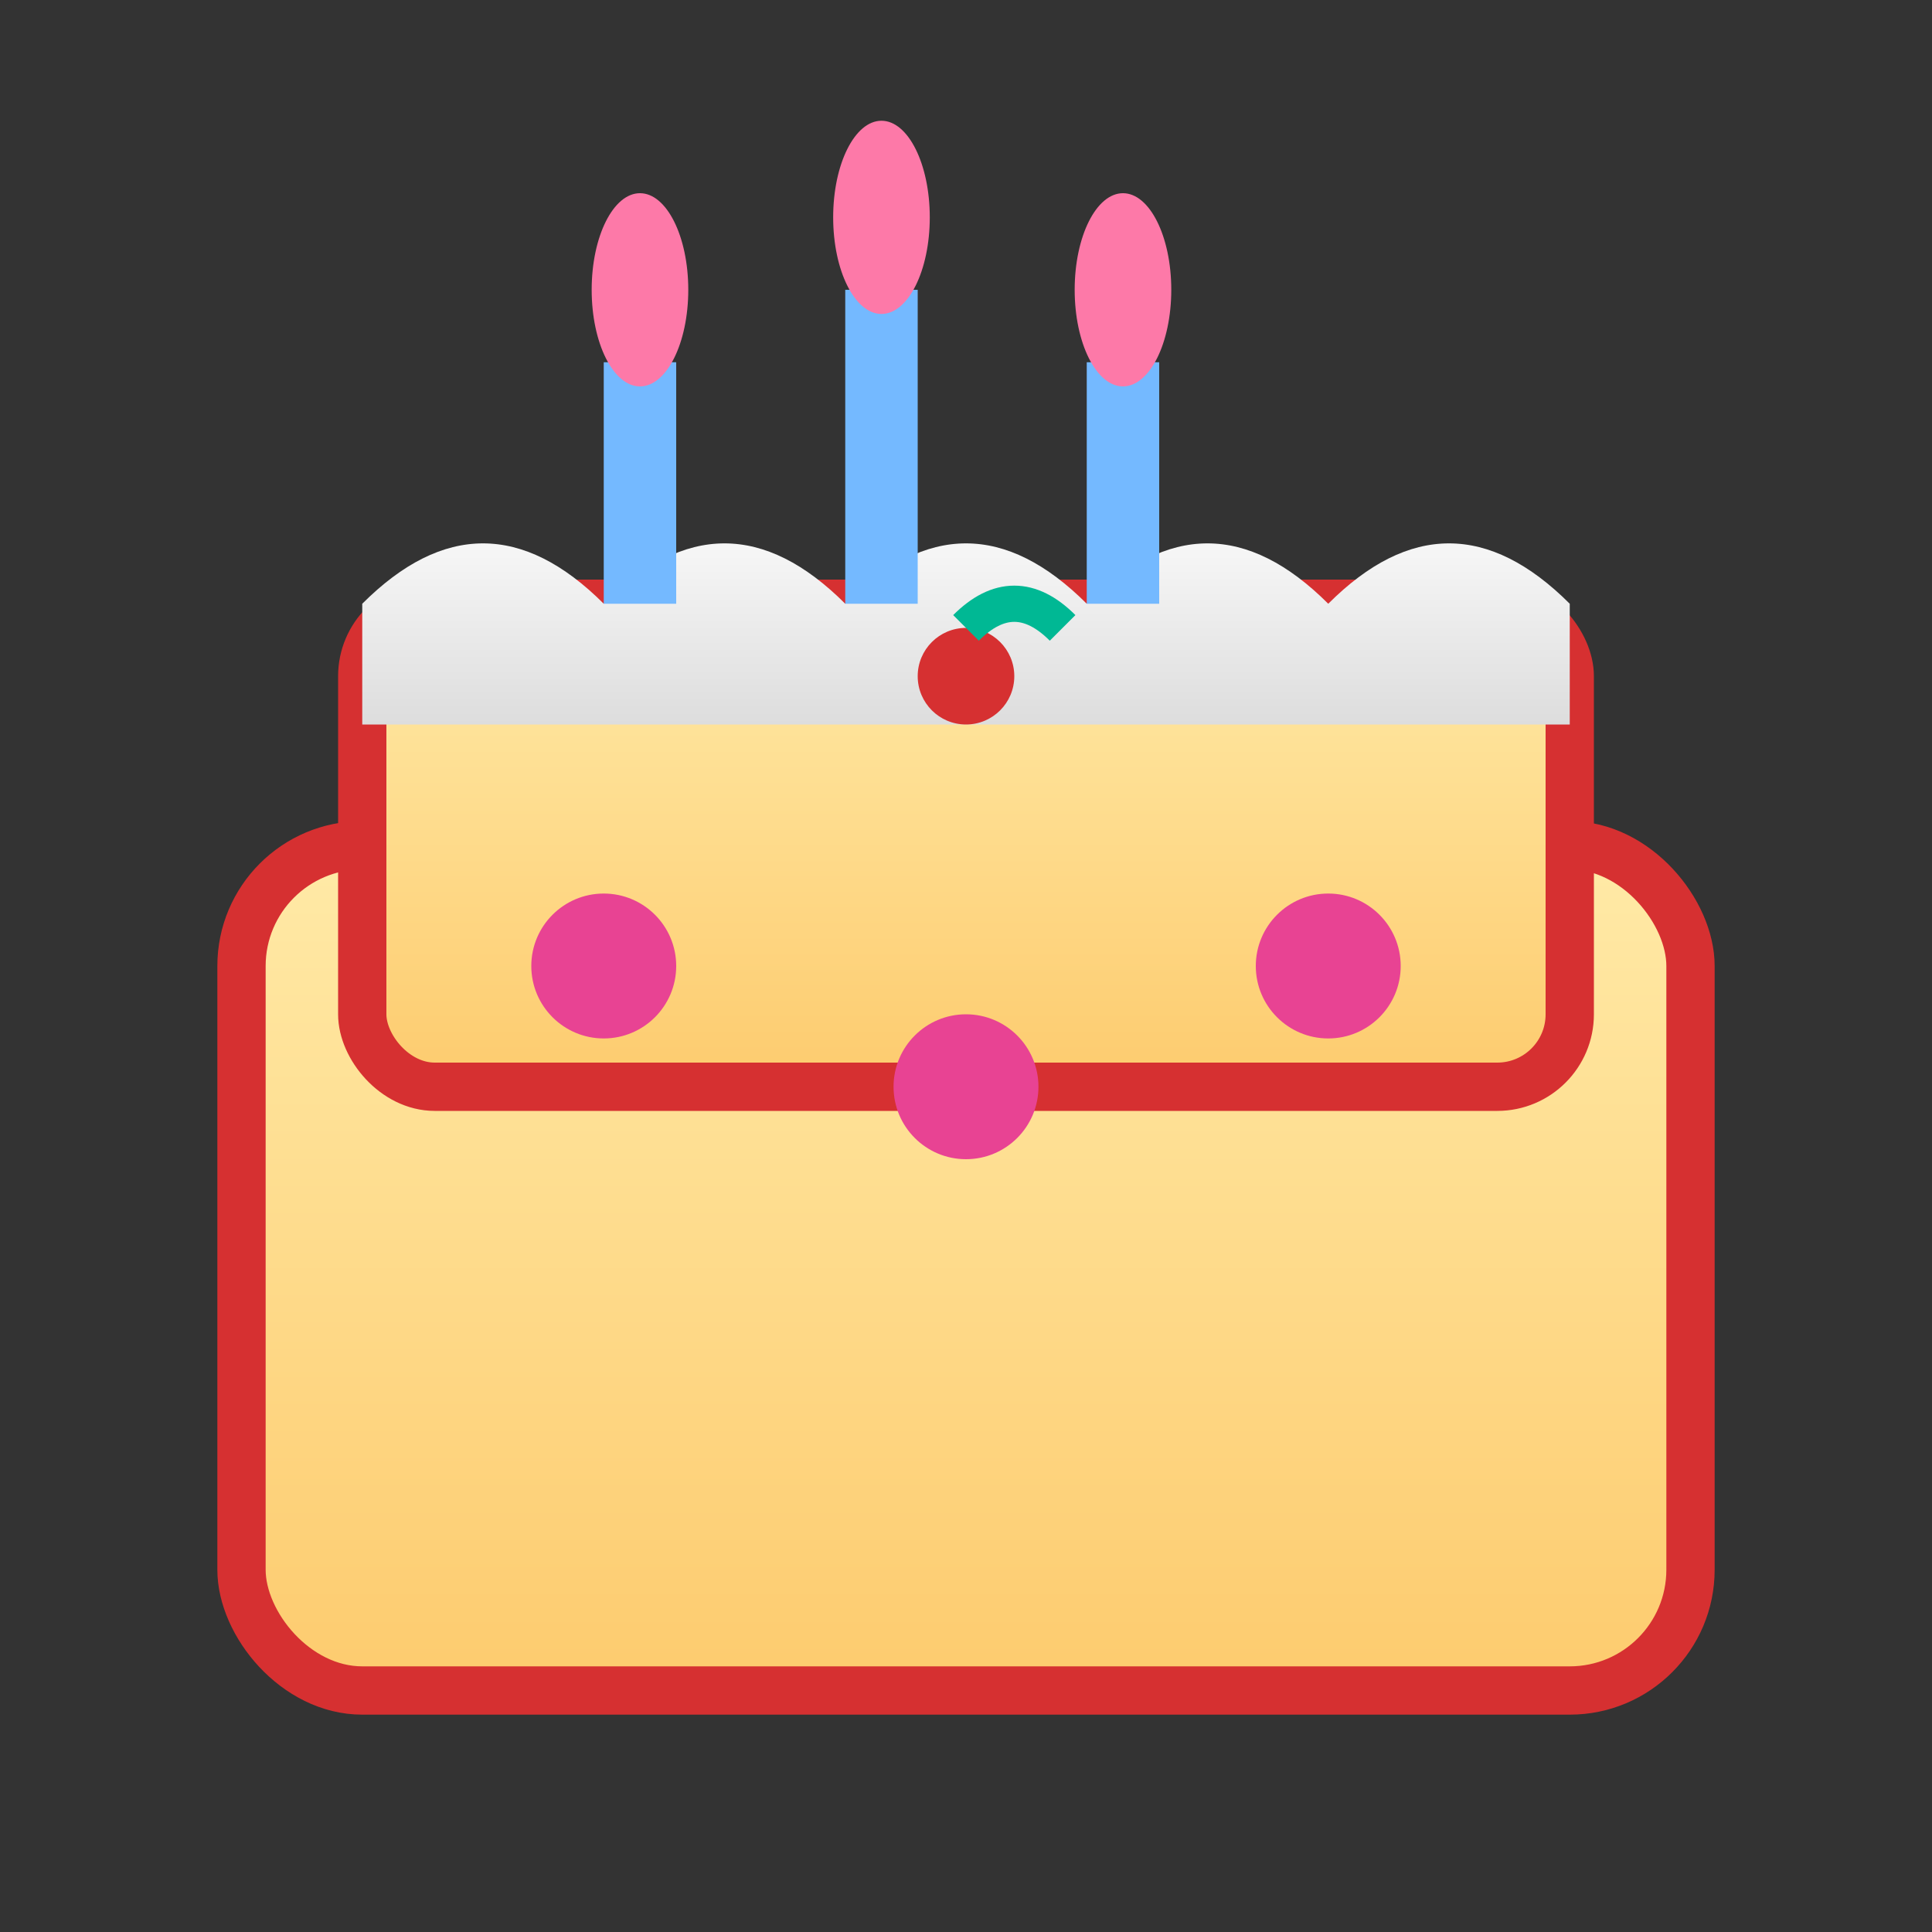 <svg width="80" height="80" viewBox="0 0 80 80" xmlns="http://www.w3.org/2000/svg">
  <rect x="0" y="0" width="80" height="80" fill="#333333" stroke="none"/>
  <defs>
    <linearGradient id="cakeGradient" x1="0%" y1="0%" x2="0%" y2="100%">
      <stop offset="0%" style="stop-color:#ffeaa7;stop-opacity:1" />
      <stop offset="100%" style="stop-color:#fdcb6e;stop-opacity:1" />
    </linearGradient>
    <linearGradient id="frostingGradient" x1="0%" y1="0%" x2="0%" y2="100%">
      <stop offset="0%" style="stop-color:#ffffff;stop-opacity:1" />
      <stop offset="100%" style="stop-color:#ddd;stop-opacity:1" />
    </linearGradient>
  </defs>
  
  <!-- Cake Base -->
  <rect x="10" y="35" width="60" height="35" rx="5" fill="url(#cakeGradient)" stroke="#d63031" stroke-width="2"/>
  
  <!-- Cake Layer 2 -->
  <rect x="15" y="25" width="50" height="20" rx="3" fill="url(#cakeGradient)" stroke="#d63031" stroke-width="2"/>
  
  <!-- Frosting -->
  <path d="M15 25 Q20 20, 25 25 Q30 20, 35 25 Q40 20, 45 25 Q50 20, 55 25 Q60 20, 65 25 L65 30 L15 30 Z" fill="url(#frostingGradient)"/>
  
  <!-- Candles -->
  <rect x="25" y="15" width="3" height="10" fill="#74b9ff"/>
  <rect x="35" y="12" width="3" height="13" fill="#74b9ff"/>
  <rect x="45" y="15" width="3" height="10" fill="#74b9ff"/>
  
  <!-- Flames -->
  <ellipse cx="26.5" cy="12" rx="2" ry="4" fill="#fd79a8"/>
  <ellipse cx="36.5" cy="9" rx="2" ry="4" fill="#fd79a8"/>
  <ellipse cx="46.5" cy="12" rx="2" ry="4" fill="#fd79a8"/>
  
  <!-- Decorative Elements -->
  <circle cx="25" cy="40" r="3" fill="#e84393"/>
  <circle cx="40" cy="45" r="3" fill="#e84393"/>
  <circle cx="55" cy="40" r="3" fill="#e84393"/>
  
  <!-- Cherry on top -->
  <circle cx="40" cy="28" r="2" fill="#d63031"/>
  <path d="M40 26 Q42 24, 44 26" stroke="#00b894" stroke-width="1.5" fill="none"/>
</svg>
